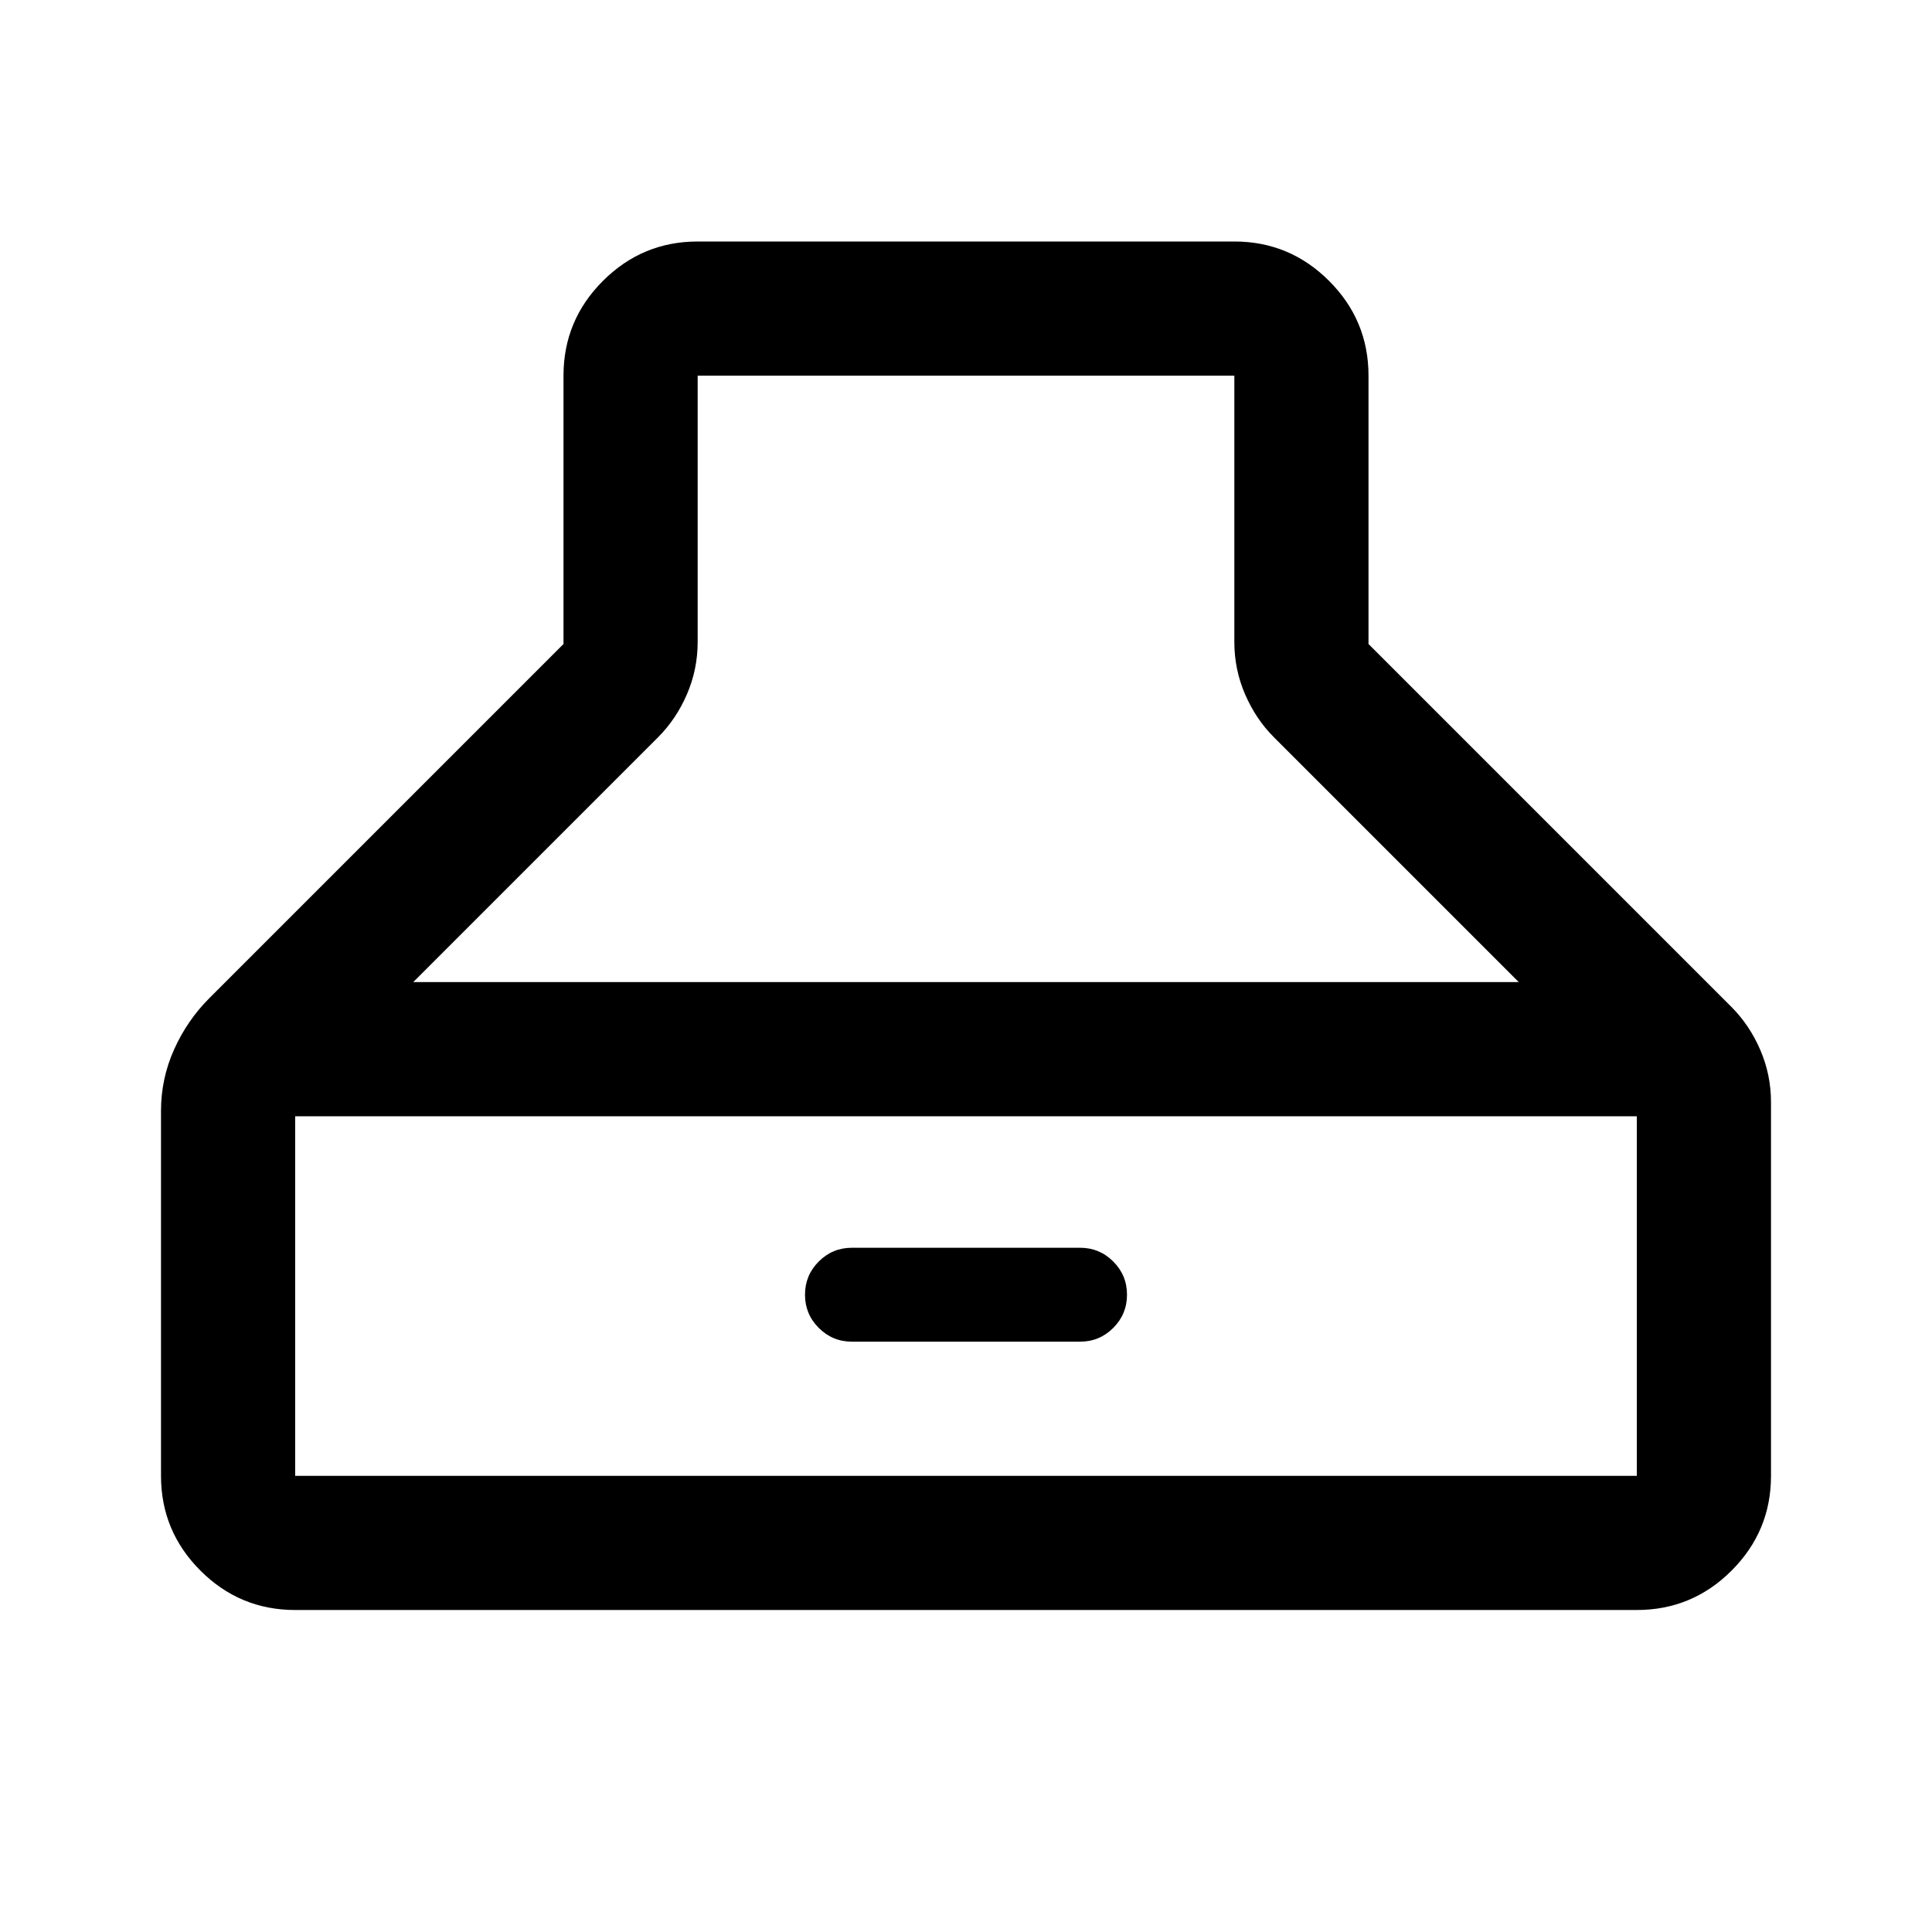 <svg xmlns="http://www.w3.org/2000/svg" height="40" viewBox="0 -960 960 960" width="40"><path d="M146.666-160q-27.5 0-47.083-19.583T80-226.666V-408q0-16 6.5-30.5T104-464l176-176v-133.334q0-27.5 19.583-47.083T346.666-840h266.668q27.5 0 47.083 19.583T680-773.334V-640l180.333 180.333q9 9 14.334 21.352Q880-425.963 880-412.333v185.667q0 27.5-19.583 47.083T813.334-160H146.666ZM480-773.334H346.666V-641q0 13.63-5.333 25.981Q336-602.667 327-593.667L205.333-472h549.334L633-593.667q-9-9-14.333-21.352-5.333-12.351-5.333-25.981v-132.334H480ZM146.666-226.666h666.668v-178.667H146.666v178.667Zm276.667-66.667q-9.666 0-16.5-6.834Q400-307 400-316.667q0-9.666 6.833-16.499 6.834-6.834 16.5-6.834h113.334q9.666 0 16.5 6.834Q560-326.333 560-316.667q0 9.667-6.833 16.5-6.834 6.834-16.5 6.834H423.333Z"/></svg>